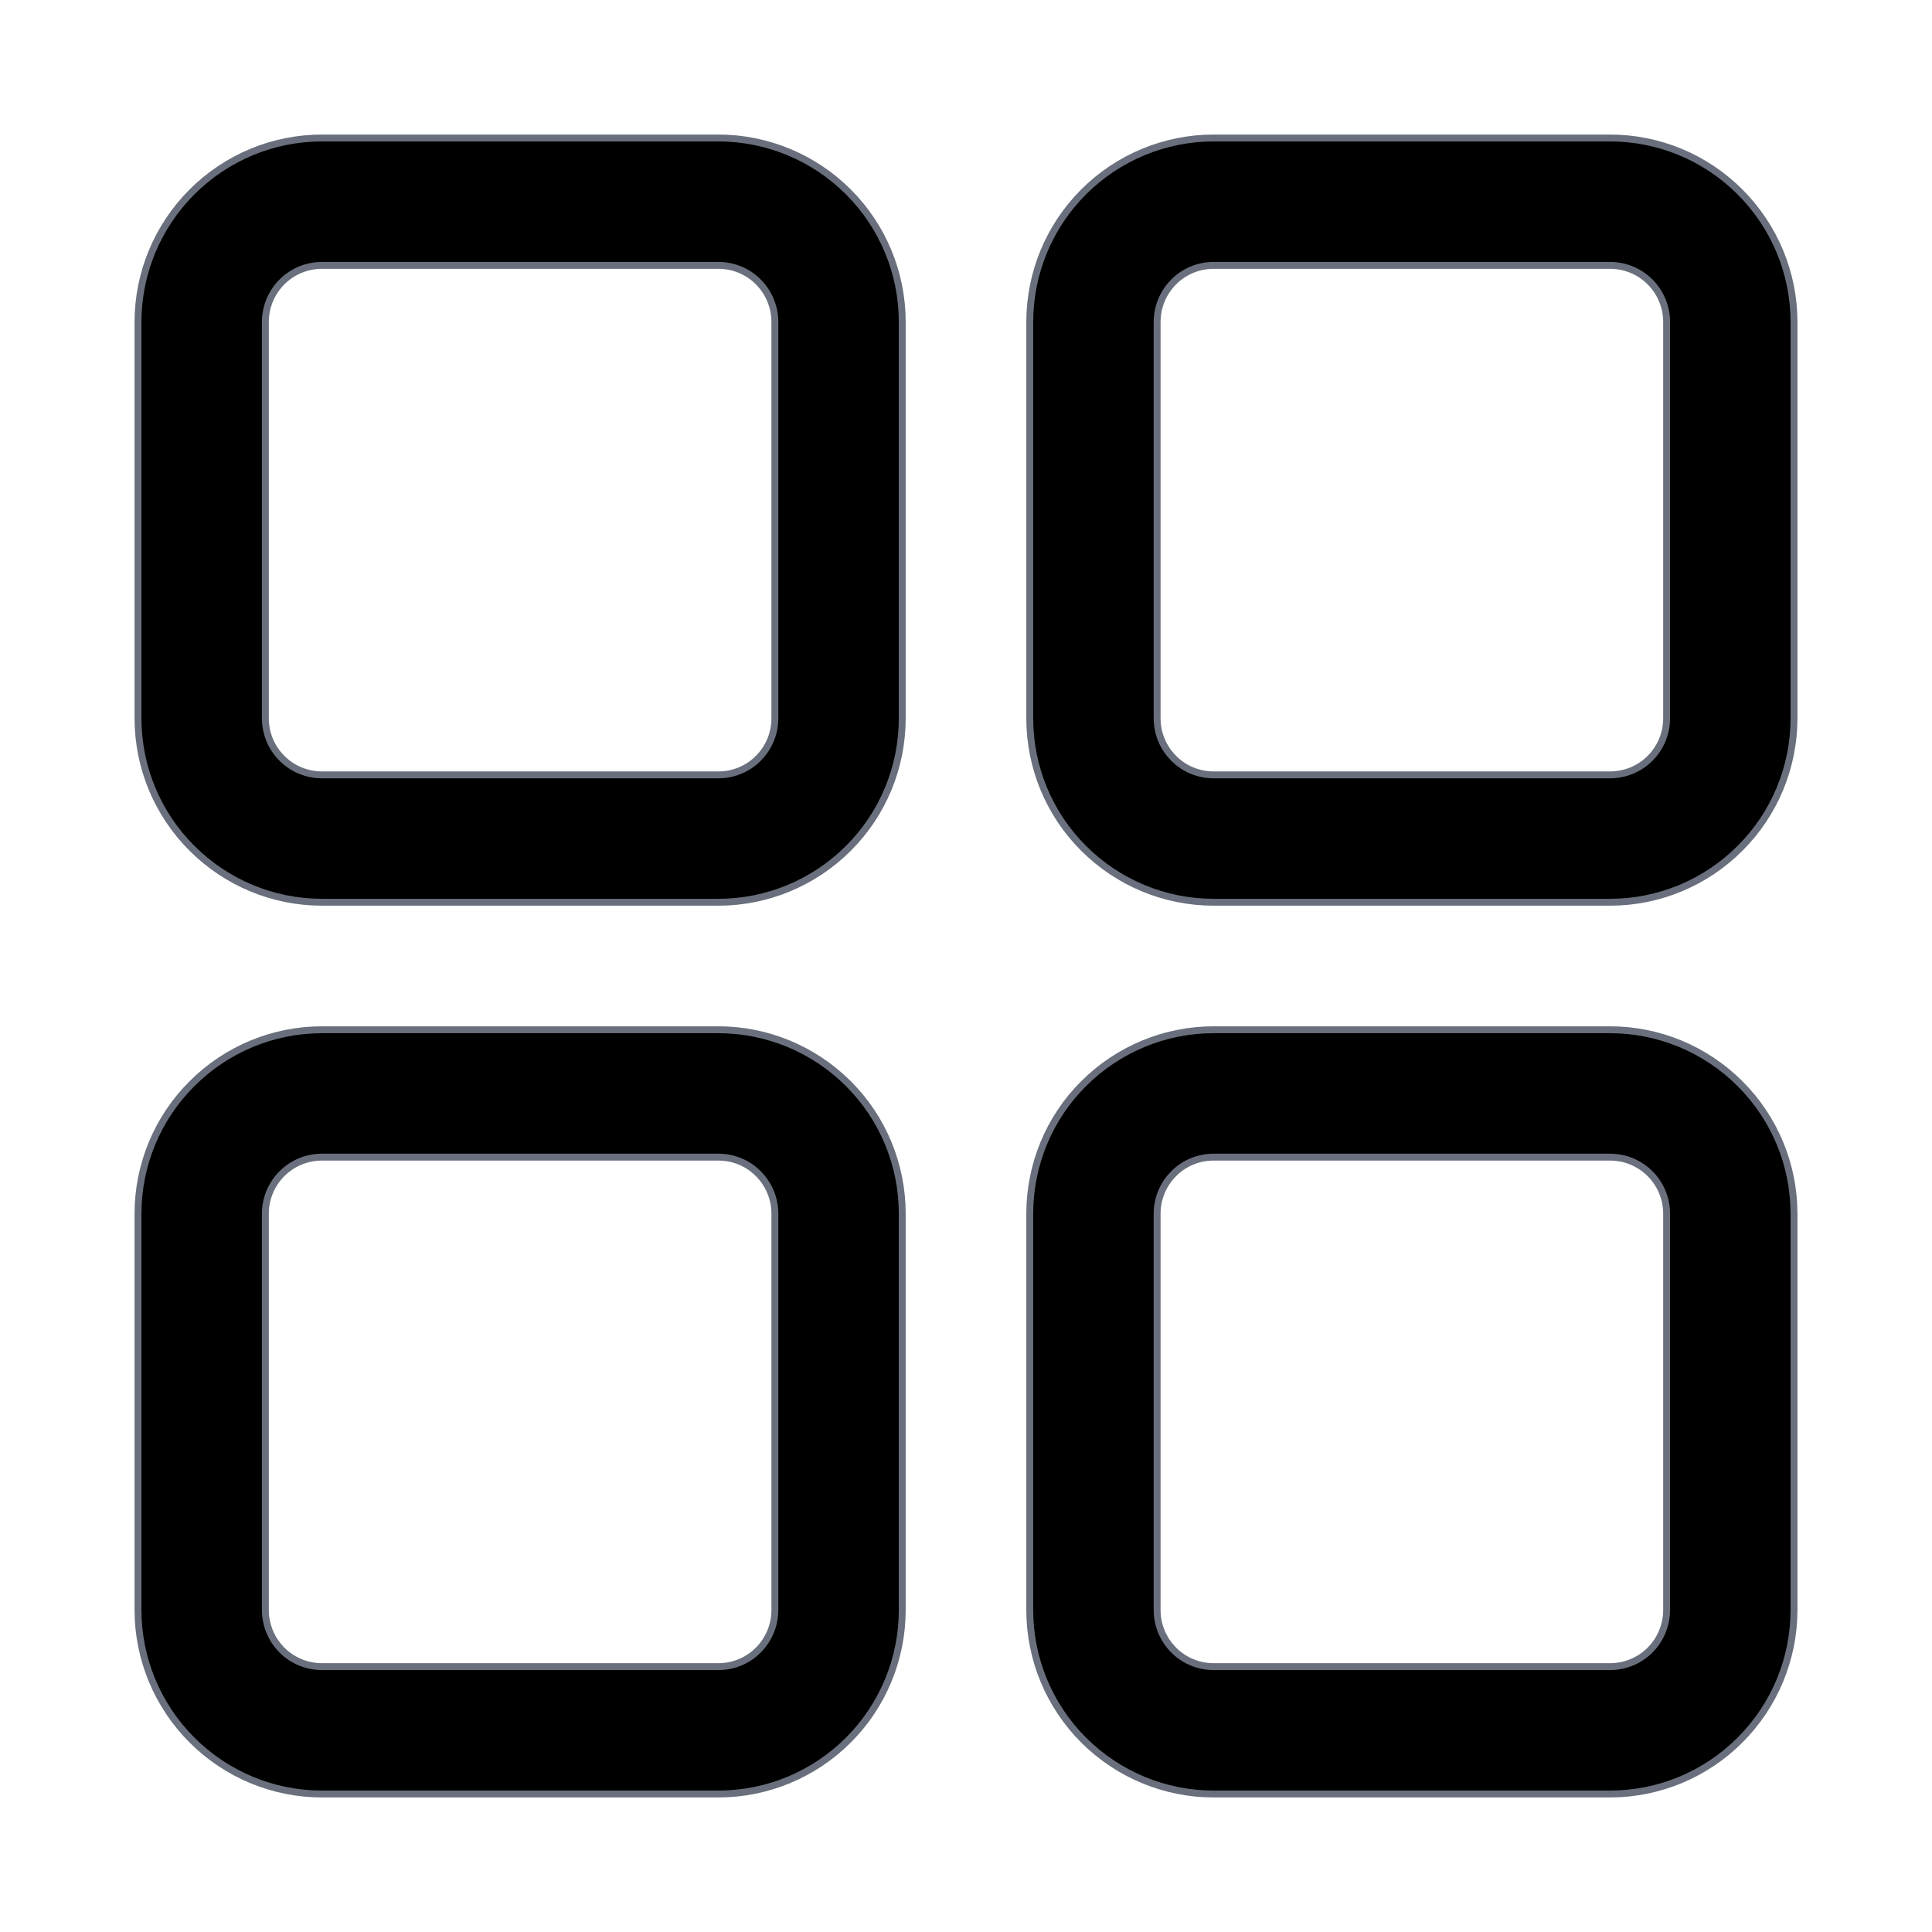 <svg width="14px" height="14px" viewBox="0 0 14 14" version="1.1" xmlns="http://www.w3.org/2000/svg" xmlns:xlink="http://www.w3.org/1999/xlink">
    <title>菜单管理</title>
    <g id="-" stroke="none" stroke-width="1" fill="none" fill-rule="evenodd">
        <g id="01工作台（一屏）" transform="translate(-30, -1120)" fill="currentColor" stroke="#696F7D" stroke-width="0.05">
            <path d="M35.206,1121 C35.559,1121 35.898,1121.141 36.148,1121.391 C36.398,1121.641 36.538,1121.98 36.538,1122.333 L36.538,1122.333 L36.538,1125.205 C36.538,1125.559 36.398,1125.898 36.148,1126.147 C35.898,1126.397 35.559,1126.538 35.206,1126.538 L35.206,1126.538 L32.333,1126.538 C31.979,1126.538 31.641,1126.397 31.391,1126.147 C31.141,1125.898 31,1125.559 31,1125.205 L31,1125.205 L31,1122.333 C31,1121.98 31.141,1121.641 31.391,1121.391 C31.641,1121.141 31.979,1121 32.333,1121 L32.333,1121 Z M35.206,1121.923 L32.333,1121.923 C32.224,1121.923 32.12,1121.966 32.043,1122.043 C31.966,1122.12 31.923,1122.225 31.923,1122.333 L31.923,1122.333 L31.923,1125.205 C31.923,1125.314 31.966,1125.418 32.043,1125.495 C32.12,1125.572 32.224,1125.615 32.333,1125.615 L32.333,1125.615 L35.206,1125.615 C35.314,1125.615 35.419,1125.572 35.495,1125.495 C35.572,1125.418 35.615,1125.314 35.615,1125.205 L35.615,1125.205 L35.615,1122.333 C35.615,1122.225 35.572,1122.12 35.495,1122.043 C35.419,1121.966 35.314,1121.923 35.206,1121.923 L35.206,1121.923 Z M41.667,1121 C42.021,1121 42.359,1121.141 42.609,1121.391 C42.859,1121.641 43,1121.98 43,1122.333 L43,1122.333 L43,1125.205 C43,1125.559 42.859,1125.898 42.609,1126.147 C42.359,1126.397 42.021,1126.538 41.667,1126.538 L41.667,1126.538 L38.794,1126.538 C38.441,1126.538 38.102,1126.397 37.852,1126.147 C37.602,1125.898 37.462,1125.559 37.462,1125.205 L37.462,1125.205 L37.462,1122.333 C37.462,1121.98 37.602,1121.641 37.852,1121.391 C38.102,1121.141 38.441,1121 38.794,1121 L38.794,1121 Z M41.667,1121.923 L38.794,1121.923 C38.686,1121.923 38.581,1121.966 38.505,1122.043 C38.428,1122.12 38.385,1122.225 38.385,1122.333 L38.385,1122.333 L38.385,1125.205 C38.385,1125.314 38.428,1125.418 38.505,1125.495 C38.581,1125.572 38.686,1125.615 38.794,1125.615 L38.794,1125.615 L41.667,1125.615 C41.776,1125.615 41.88,1125.572 41.957,1125.495 C42.034,1125.418 42.077,1125.314 42.077,1125.205 L42.077,1125.205 L42.077,1122.333 C42.077,1122.225 42.034,1122.12 41.957,1122.043 C41.88,1121.966 41.776,1121.923 41.667,1121.923 L41.667,1121.923 Z M41.667,1127.462 C42.021,1127.462 42.359,1127.603 42.609,1127.853 C42.859,1128.102 43,1128.441 43,1128.795 L43,1128.795 L43,1131.667 C43,1132.02 42.859,1132.359 42.609,1132.609 C42.359,1132.859 42.021,1133 41.667,1133 L41.667,1133 L38.794,1133 C38.441,1133 38.102,1132.859 37.852,1132.609 C37.602,1132.359 37.462,1132.02 37.462,1131.667 L37.462,1131.667 L37.462,1128.795 C37.462,1128.441 37.602,1128.102 37.852,1127.853 C38.102,1127.603 38.441,1127.462 38.794,1127.462 L38.794,1127.462 Z M41.667,1128.385 L38.794,1128.385 C38.686,1128.385 38.581,1128.428 38.505,1128.505 C38.428,1128.582 38.385,1128.686 38.385,1128.795 L38.385,1128.795 L38.385,1131.667 C38.385,1131.775 38.428,1131.88 38.505,1131.957 C38.581,1132.034 38.686,1132.077 38.794,1132.077 L38.794,1132.077 L41.667,1132.077 C41.776,1132.077 41.88,1132.034 41.957,1131.957 C42.034,1131.88 42.077,1131.775 42.077,1131.667 L42.077,1131.667 L42.077,1128.795 C42.077,1128.686 42.034,1128.582 41.957,1128.505 C41.88,1128.428 41.776,1128.385 41.667,1128.385 L41.667,1128.385 Z M35.206,1127.462 C35.559,1127.462 35.898,1127.603 36.148,1127.853 C36.398,1128.102 36.538,1128.441 36.538,1128.795 L36.538,1128.795 L36.538,1131.667 C36.538,1132.02 36.398,1132.359 36.148,1132.609 C35.898,1132.859 35.559,1133 35.206,1133 L35.206,1133 L32.333,1133 C31.979,1133 31.641,1132.859 31.391,1132.609 C31.141,1132.359 31,1132.02 31,1131.667 L31,1131.667 L31,1128.795 C31,1128.441 31.141,1128.102 31.391,1127.853 C31.641,1127.603 31.979,1127.462 32.333,1127.462 L32.333,1127.462 Z M35.206,1128.385 L32.333,1128.385 C32.224,1128.385 32.12,1128.428 32.043,1128.505 C31.966,1128.582 31.923,1128.686 31.923,1128.795 L31.923,1128.795 L31.923,1131.667 C31.923,1131.775 31.966,1131.88 32.043,1131.957 C32.12,1132.034 32.224,1132.077 32.333,1132.077 L32.333,1132.077 L35.206,1132.077 C35.314,1132.077 35.419,1132.034 35.495,1131.957 C35.572,1131.88 35.615,1131.775 35.615,1131.667 L35.615,1131.667 L35.615,1128.795 C35.615,1128.686 35.572,1128.582 35.495,1128.505 C35.419,1128.428 35.314,1128.385 35.206,1128.385 L35.206,1128.385 Z" id="菜单管理"></path>
        </g>
    </g>
</svg>